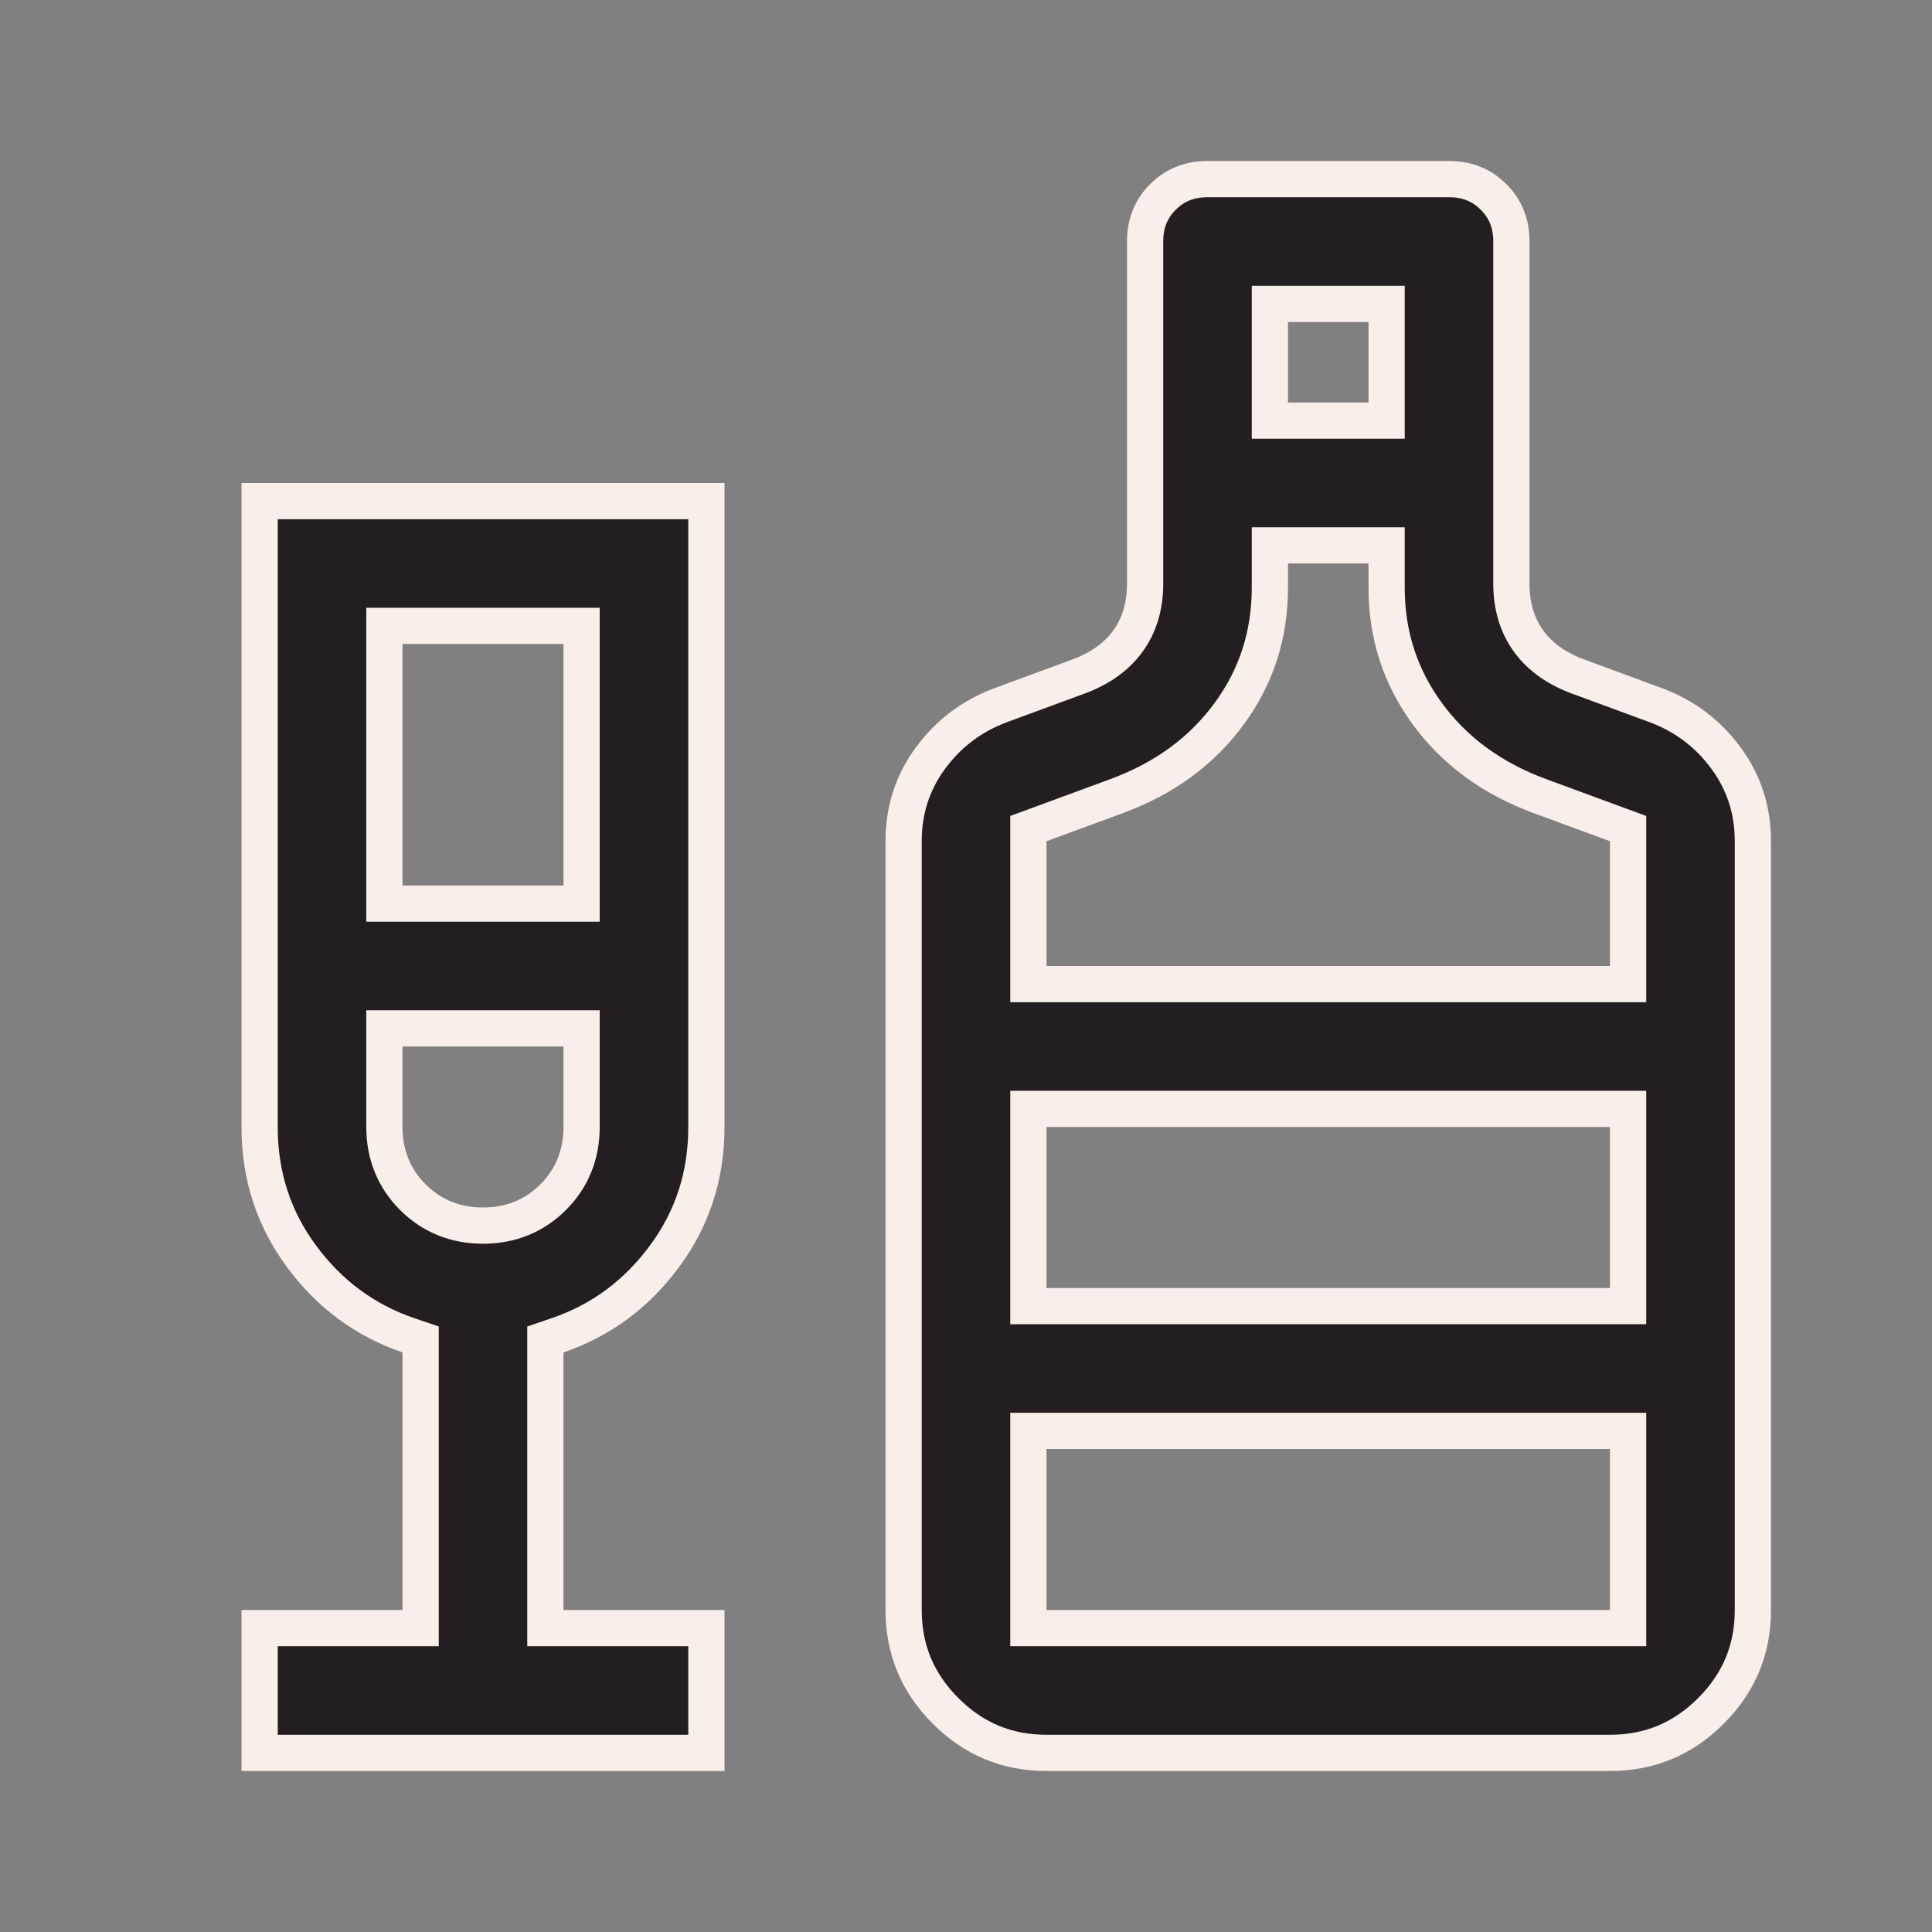 <svg width="80" height="80" viewBox="0 0 80 80" fill="none" xmlns="http://www.w3.org/2000/svg">
<rect x="0" y="0" width="80" height="80" fill="#808080" stroke="none"/>
<mask id="mask0_152_308" style="mask-type:alpha" maskUnits="userSpaceOnUse" x="0" y="0" width="80" height="80">
<rect x="0.75" y="0.75" width="78.5" height="78.5" fill="#D9D9D9" stroke="#F8EFEA" stroke-width="1.5"/>
</mask>
<g mask="url(#mask0_152_308)">
<path d="M10.75 46.667V20.75H29.25V46.667C29.25 48.678 28.673 50.452 27.521 52.013C26.36 53.588 24.887 54.675 23.09 55.291L22.583 55.464V56V66.667V67.417H23.333H29.25V72.583H10.75V67.417H16.667H17.417V66.667V56V55.464L16.91 55.291C15.113 54.675 13.64 53.588 12.479 52.013C11.327 50.452 10.75 48.678 10.75 46.667ZM15.917 36.667V37.417H16.667H23.333H24.083V36.667V26.667V25.917H23.333H16.667H15.917V26.667V36.667ZM24.083 43.333V42.583H23.333H16.667H15.917V43.333V46.667C15.917 47.8 16.308 48.786 17.095 49.572C17.881 50.359 18.867 50.75 20 50.75C21.133 50.75 22.119 50.359 22.905 49.572C23.692 48.786 24.083 47.8 24.083 46.667V43.333ZM52.583 16.667V17.417H53.333H56.667H57.417V16.667V13.333V12.583H56.667H53.333H52.583V13.333V16.667ZM42.583 40V40.75H43.333H66.667H67.417V40V34.833V34.31L66.926 34.13L63.759 32.963C61.774 32.231 60.232 31.094 59.105 29.557C57.979 28.021 57.417 26.289 57.417 24.333V23.333V22.583H56.667H53.333H52.583V23.333V24.333C52.583 26.289 52.021 28.021 50.895 29.557C49.768 31.094 48.226 32.231 46.241 32.963L43.074 34.13L42.583 34.31V34.833V40ZM42.583 66.667V67.417H43.333H66.667H67.417V66.667V60V59.25H66.667H43.333H42.583V60V66.667ZM42.583 53.333V54.083H43.333H66.667H67.417V53.333V46.667V45.917H66.667H43.333H42.583V46.667V53.333ZM43.333 72.583C41.7 72.583 40.321 72.011 39.155 70.845C37.989 69.679 37.417 68.3 37.417 66.667V34.833C37.417 33.544 37.785 32.408 38.522 31.401C39.268 30.382 40.231 29.652 41.428 29.203C41.429 29.203 41.429 29.203 41.43 29.202L44.586 28.04C44.587 28.039 44.588 28.039 44.589 28.038C45.469 27.724 46.19 27.245 46.687 26.57C47.188 25.891 47.417 25.074 47.417 24.167V10C47.417 9.245 47.664 8.647 48.155 8.155C48.647 7.664 49.244 7.417 50 7.417H60C60.756 7.417 61.353 7.664 61.845 8.155C62.336 8.647 62.583 9.245 62.583 10V24.167C62.583 25.074 62.812 25.891 63.313 26.57C63.81 27.245 64.531 27.724 65.411 28.038C65.412 28.039 65.413 28.039 65.414 28.04L68.57 29.202C68.571 29.203 68.571 29.203 68.572 29.203C69.769 29.652 70.732 30.382 71.478 31.401C72.215 32.408 72.583 33.544 72.583 34.833V66.667C72.583 68.3 72.011 69.679 70.845 70.845C69.679 72.011 68.299 72.583 66.667 72.583H43.333Z" fill="#231F20" stroke="#F8EFEA" stroke-width="1.5"/>
</g>
</svg>
